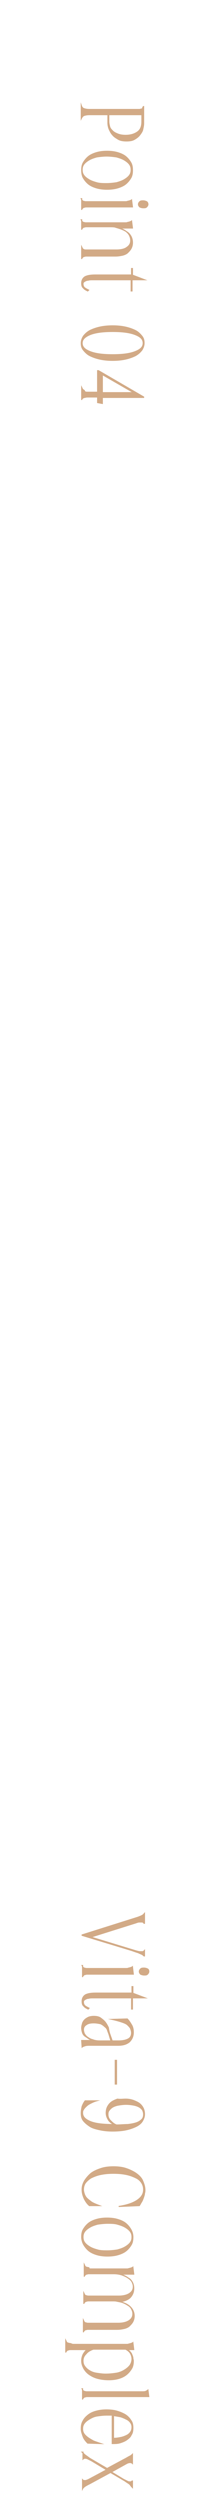 <?xml version="1.0" encoding="utf-8"?>
<!-- Generator: Adobe Illustrator 25.4.1, SVG Export Plug-In . SVG Version: 6.00 Build 0)  -->
<svg version="1.1" id="レイヤー_1" xmlns="http://www.w3.org/2000/svg" xmlns:xlink="http://www.w3.org/1999/xlink" x="0px"
	 y="0px" viewBox="0 0 50 580" style="enable-background:new 0 0 50 580;" xml:space="preserve">
<style type="text/css">
	.st0{fill:#D2AA86;stroke:#D2AA86;stroke-width:0.25;stroke-miterlimit:10;}
</style>
<g>
	<g>
		<g>
			<path class="st0" d="M18.9,24.5c0.1,0.3,0.3,0.6,0.6,0.7s0.7,0.2,1.3,0.2h10.8c0.3,0,0.6,0,0.8,0c0.2,0,0.4-0.1,0.5-0.1
				s0.3-0.1,0.3-0.3s0.2-0.2,0.2-0.4v4c0,0.5-0.1,0.9-0.2,1.4c-0.1,0.5-0.4,0.9-0.7,1.3c-0.3,0.4-0.7,0.7-1.2,1
				c-0.5,0.3-1.1,0.4-1.9,0.4c-0.7,0-1.4-0.1-1.9-0.4c-0.5-0.3-1-0.6-1.3-1c-0.4-0.4-0.6-0.9-0.8-1.3c-0.2-0.5-0.3-1-0.3-1.5v-1.9
				h-4.3c-0.6,0-1,0.1-1.3,0.2c-0.2,0.1-0.4,0.3-0.6,0.7V24.5z M33,26.6h-7.7v1.6c0,0.4,0.1,0.8,0.2,1.2s0.4,0.7,0.7,1
				c0.3,0.3,0.7,0.5,1.2,0.7s1.1,0.3,1.8,0.3c1.2,0,2.1-0.3,2.8-0.8s1-1.3,1-2.4V26.6z"/>
			<path class="st0" d="M30.8,39.5c0,0.7-0.1,1.3-0.4,1.8s-0.7,1-1.2,1.4c-0.5,0.4-1.2,0.7-1.9,0.9c-0.7,0.2-1.5,0.3-2.4,0.3h0
				c-0.9,0-1.7-0.1-2.4-0.3c-0.7-0.2-1.4-0.5-1.9-0.9c-0.5-0.4-0.9-0.9-1.2-1.4s-0.4-1.2-0.4-1.8c0-0.7,0.1-1.3,0.4-1.8
				s0.7-1,1.2-1.4s1.2-0.7,1.9-0.9c0.7-0.2,1.5-0.3,2.4-0.3h0c0.9,0,1.7,0.1,2.4,0.3c0.7,0.2,1.4,0.5,1.9,0.9
				c0.5,0.4,0.9,0.9,1.2,1.4S30.8,38.8,30.8,39.5z M24.8,36.2c-0.8,0-1.6,0.1-2.3,0.2c-0.7,0.2-1.3,0.4-1.8,0.7
				c-0.5,0.3-0.9,0.6-1.2,1s-0.4,0.8-0.4,1.3s0.1,0.9,0.4,1.3c0.3,0.4,0.7,0.7,1.2,1c0.5,0.3,1.1,0.5,1.8,0.7s1.5,0.2,2.3,0.2
				s1.6-0.1,2.3-0.2c0.7-0.2,1.3-0.4,1.8-0.7c0.5-0.3,0.9-0.6,1.2-1c0.3-0.4,0.4-0.8,0.4-1.3s-0.1-0.9-0.4-1.3s-0.7-0.7-1.2-1
				c-0.5-0.3-1.1-0.5-1.8-0.7C26.4,36.3,25.6,36.2,24.8,36.2z"/>
			<path class="st0" d="M18.9,46.1c0.1,0.2,0.1,0.3,0.2,0.4c0.1,0.1,0.2,0.2,0.3,0.2s0.3,0.1,0.5,0.1s0.5,0,0.7,0h7.7
				c0.3,0,0.5,0,0.8,0s0.4,0,0.6-0.1c0.2,0,0.3-0.1,0.5-0.1c0.1-0.1,0.3-0.1,0.4-0.2l0.2,1.6H20.7c-0.3,0-0.5,0-0.7,0
				c-0.2,0-0.4,0.1-0.5,0.1s-0.2,0.1-0.3,0.2c-0.1,0.1-0.2,0.2-0.2,0.4V46.1z M34.4,47.4c0,0.2-0.1,0.4-0.3,0.6s-0.4,0.2-0.8,0.2
				c-0.3,0-0.6-0.1-0.8-0.2c-0.2-0.2-0.3-0.4-0.3-0.6c0-0.2,0.1-0.4,0.3-0.6c0.2-0.2,0.5-0.2,0.8-0.2c0.3,0,0.6,0.1,0.8,0.2
				S34.4,47.2,34.4,47.4z"/>
			<path class="st0" d="M18.9,51c0.1,0.2,0.1,0.3,0.2,0.4c0.1,0.1,0.2,0.2,0.3,0.2s0.3,0.1,0.5,0.1s0.5,0,0.7,0h7.7
				c0.3,0,0.5,0,0.8,0s0.4,0,0.6-0.1c0.2,0,0.3-0.1,0.5-0.1c0.1-0.1,0.3-0.1,0.4-0.2l0.2,1.6h-3.3c1,0.3,1.8,0.7,2.4,1.2
				c0.6,0.6,0.9,1.3,0.9,2.2c0,0.5-0.1,0.9-0.3,1.3s-0.5,0.7-0.8,1c-0.3,0.3-0.8,0.5-1.2,0.6c-0.5,0.1-1,0.2-1.6,0.2h-6.2
				c-0.3,0-0.5,0-0.7,0c-0.2,0-0.4,0.1-0.5,0.1s-0.2,0.1-0.3,0.2c-0.1,0.1-0.2,0.2-0.2,0.4v-2.8c0.1,0.2,0.1,0.3,0.2,0.4
				c0.1,0.1,0.2,0.2,0.3,0.2c0.1,0.1,0.3,0.1,0.5,0.1s0.5,0,0.7,0h6.4c1,0,1.9-0.2,2.4-0.6c0.6-0.4,0.9-0.9,0.9-1.6
				c0-0.4-0.1-0.8-0.3-1.2c-0.2-0.4-0.5-0.7-0.9-1c-0.4-0.3-0.9-0.5-1.4-0.7c-0.6-0.2-1.2-0.3-2-0.3h-5.1c-0.3,0-0.5,0-0.7,0
				c-0.2,0-0.4,0.1-0.5,0.1s-0.2,0.1-0.3,0.2c-0.1,0.1-0.2,0.2-0.2,0.4V51z"/>
			<path class="st0" d="M30.7,63.8l2.9,1.1h-2.9v2.6h-0.2v-2.6h-8.9c-0.5,0-0.8,0-1.1,0.1c-0.3,0-0.5,0.1-0.7,0.2
				c-0.2,0.1-0.3,0.2-0.4,0.3s-0.1,0.3-0.1,0.4c0,0.3,0.1,0.6,0.3,0.8c0.2,0.2,0.6,0.4,1,0.6l-0.2,0.2c-0.4-0.2-0.8-0.4-1-0.7
				c-0.3-0.2-0.4-0.6-0.4-1.1c0-0.7,0.3-1.2,0.8-1.5c0.6-0.3,1.4-0.4,2.4-0.4h8.4v-1.5h0.2V63.8z"/>
			<path class="st0" d="M26.2,75.6c1.1,0,2.1,0.1,3,0.3c0.9,0.2,1.7,0.5,2.3,0.8c0.6,0.3,1.1,0.8,1.5,1.3c0.4,0.5,0.5,1,0.5,1.6
				c0,0.6-0.2,1.1-0.5,1.6c-0.4,0.5-0.8,0.9-1.5,1.3c-0.6,0.3-1.4,0.6-2.3,0.8c-0.9,0.2-1.9,0.3-3,0.3c-1.1,0-2.1-0.1-3-0.3
				s-1.7-0.5-2.3-0.8c-0.6-0.3-1.1-0.8-1.5-1.3c-0.4-0.5-0.5-1-0.5-1.6c0-0.6,0.2-1.1,0.5-1.6c0.4-0.5,0.8-0.9,1.5-1.3
				c0.6-0.3,1.4-0.6,2.3-0.8S25.1,75.6,26.2,75.6z M26.2,76.9c-2.2,0-3.9,0.2-5.2,0.7c-1.2,0.5-1.9,1.1-1.9,2c0,0.9,0.6,1.5,1.9,2
				s3,0.7,5.2,0.7s3.9-0.2,5.2-0.7s1.9-1.1,1.9-2c0-0.9-0.6-1.5-1.9-2C30.1,77.1,28.4,76.9,26.2,76.9z"/>
			<path class="st0" d="M33.4,92.1L33.4,92.1L33.4,92.1v0.1h-9.6v1.4l-1.1-0.2v-1.3h-1.3c-0.5,0-0.8,0-1.1,0c-0.3,0-0.5,0.1-0.7,0.1
				c-0.2,0.1-0.3,0.1-0.4,0.2c-0.1,0.1-0.2,0.2-0.2,0.4v-2.9c0.1,0.2,0.1,0.3,0.2,0.4c0.1,0.1,0.2,0.2,0.4,0.3
				C19.7,91,20,91,20.3,91s0.7,0,1.1,0h1.3V86h0.2L33.4,92.1z M23.8,91.1h7.3l-7.3-4.2V91.1z"/>
		</g>
	</g>
	<g>
		<g>
			<path class="st0" d="M33.5,446.2c0-0.1-0.1-0.1-0.2-0.2s-0.2-0.1-0.3-0.1s-0.3,0-0.6,0s-0.5,0.1-0.8,0.2l-10.5,3.3l10.5,3.2
				c0.4,0.1,0.7,0.2,0.9,0.2c0.2,0,0.4,0,0.6,0c0.1,0,0.3,0,0.3-0.1c0.1,0,0.1-0.1,0.2-0.2v1.4c0-0.1-0.1-0.1-0.2-0.2
				s-0.2-0.2-0.4-0.3s-0.5-0.2-0.9-0.4c-0.4-0.1-0.9-0.3-1.5-0.5L19.1,449v-0.1l13-4.1c0.5-0.2,0.8-0.3,1.1-0.5
				c0.2-0.1,0.3-0.3,0.4-0.4V446.2z"/>
			<path class="st0" d="M19.1,456c0.1,0.2,0.1,0.3,0.2,0.4c0.1,0.1,0.2,0.2,0.3,0.2s0.3,0.1,0.5,0.1s0.5,0,0.7,0h7.7
				c0.3,0,0.5,0,0.8,0s0.4,0,0.6-0.1c0.2,0,0.3-0.1,0.5-0.1c0.1-0.1,0.3-0.1,0.4-0.2L31,458H20.9c-0.3,0-0.5,0-0.7,0
				c-0.2,0-0.4,0.1-0.5,0.1s-0.2,0.1-0.3,0.2c-0.1,0.1-0.2,0.2-0.2,0.4V456z M34.6,457.4c0,0.2-0.1,0.4-0.3,0.6s-0.4,0.2-0.8,0.2
				c-0.3,0-0.6-0.1-0.8-0.2c-0.2-0.2-0.3-0.4-0.3-0.6c0-0.2,0.1-0.4,0.3-0.6c0.2-0.2,0.5-0.2,0.8-0.2c0.3,0,0.6,0.1,0.8,0.2
				S34.6,457.1,34.6,457.4z"/>
			<path class="st0" d="M30.8,462.4l2.9,1.1h-2.9v2.6h-0.2v-2.6h-8.9c-0.5,0-0.8,0-1.1,0.1c-0.3,0-0.5,0.1-0.7,0.2
				c-0.2,0.1-0.3,0.2-0.4,0.3s-0.1,0.3-0.1,0.4c0,0.3,0.1,0.6,0.3,0.8c0.2,0.2,0.6,0.4,1,0.6l-0.2,0.2c-0.4-0.2-0.8-0.4-1-0.7
				c-0.3-0.2-0.4-0.6-0.4-1.1c0-0.7,0.3-1.2,0.8-1.5c0.6-0.3,1.4-0.4,2.4-0.4h8.4v-1.5h0.2V462.4z"/>
			<path class="st0" d="M25.5,471.8l0.6,1.7h1.5c1,0,1.8-0.2,2.3-0.5s0.7-0.8,0.7-1.4c0-0.3-0.1-0.6-0.2-0.9
				c-0.1-0.3-0.4-0.6-0.7-0.9c-0.3-0.3-0.8-0.5-1.4-0.7c-0.6-0.2-1.3-0.4-2.2-0.6l3.5-0.1c0.4,0.4,0.7,0.9,1,1.4s0.4,1.1,0.4,1.7
				c0,0.9-0.3,1.6-0.9,2.2c-0.6,0.5-1.4,0.8-2.6,0.8h-6.6c-0.4,0-0.8,0-1.1,0.1c-0.3,0.1-0.6,0.2-0.7,0.3l-0.1-1.5h2.7
				c-0.3-0.1-0.7-0.2-1-0.4c-0.3-0.2-0.6-0.4-0.9-0.6c-0.3-0.2-0.5-0.5-0.6-0.8s-0.2-0.7-0.2-1.1c0-0.4,0.1-0.7,0.2-1.1
				c0.1-0.3,0.3-0.6,0.5-0.8s0.5-0.4,0.9-0.6c0.3-0.1,0.7-0.2,1.2-0.2c0.6,0,1.2,0.1,1.6,0.4c0.4,0.3,0.8,0.6,1.1,1s0.5,0.8,0.7,1.2
				C25.3,471.1,25.4,471.5,25.5,471.8z M21.8,469.3c-0.7,0-1.3,0.1-1.7,0.4c-0.5,0.3-0.7,0.7-0.7,1.2c0,0.3,0.1,0.6,0.2,0.9
				c0.2,0.3,0.4,0.6,0.7,0.8c0.3,0.2,0.7,0.5,1.2,0.6c0.5,0.2,1,0.3,1.7,0.3h2.6l-0.5-1.7c-0.1-0.2-0.2-0.5-0.3-0.8
				c-0.1-0.3-0.3-0.6-0.6-0.8c-0.3-0.3-0.6-0.5-1-0.7C22.9,469.4,22.4,469.3,21.8,469.3z"/>
			<path class="st0" d="M27.1,483.5h-0.3v-5.5h0.3V483.5z"/>
			<path class="st0" d="M29.2,487c0.7,0,1.2,0.1,1.8,0.3c0.5,0.2,1,0.4,1.4,0.7c0.4,0.3,0.7,0.7,0.9,1.1s0.3,0.9,0.3,1.4
				c0,0.6-0.2,1.1-0.5,1.6s-0.8,0.9-1.4,1.2s-1.4,0.6-2.3,0.8c-0.9,0.2-2,0.3-3.2,0.3c-1.1,0-2.1-0.1-3-0.3
				c-0.9-0.2-1.7-0.4-2.3-0.8s-1.1-0.8-1.5-1.3s-0.5-1.1-0.5-1.8c0-0.5,0.1-1,0.2-1.5c0.2-0.5,0.4-0.9,0.7-1.3l2.6,0
				c-0.7,0.2-1.2,0.5-1.6,0.7s-0.7,0.5-1,0.8c-0.2,0.2-0.4,0.5-0.5,0.7s-0.1,0.4-0.1,0.6c0,0.9,0.6,1.5,1.8,2c1.2,0.5,3,0.7,5.5,0.7
				c-0.5-0.3-1-0.6-1.3-1.1s-0.5-1-0.5-1.6c0-0.5,0.1-1,0.3-1.4s0.5-0.8,0.9-1.1c0.4-0.3,0.9-0.5,1.4-0.7
				C28,487.1,28.6,487,29.2,487z M29.3,488.2c-0.7,0-1.3,0.1-1.9,0.2c-0.5,0.1-1,0.3-1.3,0.5s-0.6,0.5-0.8,0.8
				c-0.2,0.3-0.2,0.6-0.2,0.9c0,0.5,0.2,1,0.6,1.4s0.8,0.8,1.4,1c0.9,0,1.8-0.1,2.6-0.1c0.8-0.1,1.4-0.2,2-0.4s1-0.5,1.3-0.8
				c0.3-0.3,0.4-0.7,0.4-1.2c0-0.3-0.1-0.6-0.2-0.9c-0.2-0.3-0.4-0.5-0.7-0.7s-0.8-0.4-1.3-0.5S30,488.2,29.3,488.2z"/>
			<path class="st0" d="M33.7,508.1c0,0.2,0,0.5-0.1,0.7c0,0.3-0.1,0.6-0.2,0.9c-0.1,0.3-0.2,0.6-0.4,1c-0.2,0.3-0.4,0.7-0.6,1
				l-4.8,0.2c2-0.3,3.4-0.8,4.4-1.5c1-0.7,1.4-1.5,1.4-2.4c0-0.5-0.1-1-0.4-1.5c-0.3-0.5-0.7-0.9-1.3-1.2c-0.6-0.3-1.3-0.6-2.2-0.8
				c-0.9-0.2-1.9-0.3-3.1-0.3c-1.2,0-2.2,0.1-3.1,0.3c-0.9,0.2-1.6,0.5-2.2,0.8c-0.6,0.4-1,0.8-1.3,1.2c-0.3,0.5-0.4,1-0.4,1.5
				c0,0.3,0.1,0.7,0.2,1c0.1,0.3,0.3,0.7,0.6,1c0.3,0.3,0.7,0.6,1.1,0.9c0.5,0.3,1,0.5,1.8,0.8h-2.3c-0.5-0.4-0.9-1-1.2-1.6
				c-0.3-0.7-0.5-1.3-0.5-2.1s0.2-1.4,0.6-2.1c0.4-0.6,0.9-1.2,1.5-1.7c0.7-0.5,1.4-0.8,2.3-1.1s1.9-0.4,2.9-0.4c1,0,2,0.1,2.9,0.4
				s1.7,0.7,2.3,1.1c0.7,0.5,1.2,1,1.5,1.6C33.5,506.7,33.7,507.4,33.7,508.1z"/>
			<path class="st0" d="M30.9,519c0,0.7-0.1,1.3-0.4,1.8s-0.7,1-1.2,1.4c-0.5,0.4-1.2,0.7-1.9,0.9c-0.7,0.2-1.5,0.3-2.4,0.3h0
				c-0.9,0-1.7-0.1-2.4-0.3c-0.7-0.2-1.4-0.5-1.9-0.9c-0.5-0.4-0.9-0.9-1.2-1.4S19,519.6,19,519c0-0.7,0.1-1.3,0.4-1.8
				s0.7-1,1.2-1.4s1.2-0.7,1.9-0.9c0.7-0.2,1.5-0.3,2.4-0.3h0c0.9,0,1.7,0.1,2.4,0.3c0.7,0.2,1.4,0.5,1.9,0.9
				c0.5,0.4,0.9,0.9,1.2,1.4S30.9,518.3,30.9,519z M25,515.8c-0.8,0-1.6,0.1-2.3,0.2c-0.7,0.2-1.3,0.4-1.8,0.7
				c-0.5,0.3-0.9,0.6-1.2,1s-0.4,0.8-0.4,1.3s0.1,0.9,0.4,1.3c0.3,0.4,0.7,0.7,1.2,1c0.5,0.3,1.1,0.5,1.8,0.7s1.5,0.2,2.3,0.2
				s1.6-0.1,2.3-0.2c0.7-0.2,1.3-0.4,1.8-0.7c0.5-0.3,0.9-0.6,1.2-1c0.3-0.4,0.4-0.8,0.4-1.3s-0.1-0.9-0.4-1.3s-0.7-0.7-1.2-1
				c-0.5-0.3-1.1-0.5-1.8-0.7C26.6,515.8,25.8,515.8,25,515.8z"/>
			<path class="st0" d="M20.9,526.4h7.7c0.3,0,0.5,0,0.8,0s0.4,0,0.6-0.1c0.2,0,0.3-0.1,0.5-0.1c0.1-0.1,0.3-0.1,0.4-0.2l0.2,1.6
				h-3.3c1,0.2,1.8,0.7,2.4,1.2s0.9,1.2,0.9,2.1c0,0.9-0.3,1.6-0.9,2.2c-0.6,0.5-1.4,0.8-2.4,0.9c1,0.2,1.9,0.6,2.5,1.2
				c0.6,0.6,0.9,1.3,0.9,2.1c0,0.5-0.1,0.9-0.3,1.3s-0.5,0.7-0.8,1c-0.3,0.3-0.8,0.5-1.2,0.6c-0.5,0.1-1,0.2-1.6,0.2h-6.2
				c-0.3,0-0.5,0-0.7,0s-0.4,0.1-0.5,0.1s-0.2,0.1-0.3,0.2c-0.1,0.1-0.2,0.2-0.2,0.4v-2.8c0.1,0.2,0.1,0.3,0.2,0.4
				c0.1,0.1,0.2,0.2,0.3,0.2s0.3,0.1,0.5,0.1s0.5,0,0.7,0h6.4c1,0,1.9-0.2,2.5-0.6c0.6-0.4,0.9-0.9,0.9-1.6c0-0.4-0.1-0.7-0.3-1.1
				s-0.5-0.7-0.9-0.9c-0.4-0.3-0.9-0.5-1.4-0.7c-0.6-0.2-1.2-0.3-2-0.3h-5.1c-0.3,0-0.5,0-0.7,0c-0.2,0-0.4,0.1-0.5,0.1
				s-0.2,0.1-0.3,0.2c-0.1,0.1-0.2,0.2-0.2,0.4V532c0.1,0.2,0.1,0.3,0.2,0.4c0.1,0.1,0.2,0.2,0.3,0.2s0.3,0.1,0.5,0.1
				c0.2,0,0.5,0,0.7,0h6.4c1,0,1.9-0.2,2.5-0.6c0.6-0.4,0.9-0.9,0.9-1.6c0-0.4-0.1-0.7-0.3-1.1s-0.5-0.7-0.9-0.9
				c-0.4-0.3-0.9-0.5-1.4-0.7c-0.6-0.2-1.2-0.3-2-0.3h-5.1c-0.3,0-0.5,0-0.7,0c-0.2,0-0.4,0.1-0.5,0.1s-0.2,0.1-0.3,0.2
				c-0.1,0.1-0.2,0.2-0.2,0.4v-2.8c0.1,0.2,0.1,0.3,0.2,0.4c0.1,0.1,0.2,0.2,0.3,0.2s0.3,0.1,0.5,0.1S20.6,526.4,20.9,526.4z"/>
			<path class="st0" d="M17,543.9h11.6c0.3,0,0.5,0,0.8,0s0.4,0,0.6-0.1c0.2,0,0.3-0.1,0.5-0.1c0.1-0.1,0.3-0.1,0.4-0.2l0.2,1.6
				h-1.5c0.3,0.2,0.6,0.4,0.7,0.6c0.2,0.2,0.3,0.4,0.4,0.7c0.1,0.2,0.2,0.5,0.2,0.7c0,0.2,0.1,0.4,0.1,0.6c0,0.7-0.1,1.3-0.4,1.8
				s-0.7,1-1.2,1.4c-0.5,0.4-1.1,0.7-1.8,0.9s-1.5,0.3-2.3,0.3c-0.9,0-1.7-0.1-2.5-0.3s-1.4-0.5-2-0.9c-0.6-0.4-1-0.9-1.3-1.4
				c-0.3-0.6-0.5-1.1-0.5-1.8c0-0.5,0.1-0.9,0.3-1.4c0.2-0.4,0.5-0.8,0.9-1.2H17c-0.3,0-0.5,0-0.7,0c-0.2,0-0.4,0.1-0.5,0.1
				s-0.2,0.1-0.3,0.2c-0.1,0.1-0.2,0.2-0.2,0.4v-2.8c0.1,0.2,0.1,0.3,0.2,0.4c0.1,0.1,0.2,0.2,0.3,0.2s0.3,0.1,0.5,0.1
				S16.7,543.9,17,543.9z M19.3,547.7c0,0.5,0.1,0.9,0.4,1.3c0.3,0.4,0.6,0.7,1.1,1c0.5,0.3,1,0.5,1.7,0.6s1.3,0.2,2.1,0.2
				c0.9,0,1.7-0.1,2.4-0.2s1.4-0.4,1.9-0.7c0.5-0.3,1-0.7,1.3-1.1c0.3-0.4,0.5-1,0.5-1.5c0-0.4-0.1-0.8-0.3-1.2
				c-0.2-0.4-0.6-0.8-1.2-1.1h-7.5c-0.8,0.3-1.3,0.6-1.7,1.1C19.5,546.6,19.3,547.1,19.3,547.7z"/>
			<path class="st0" d="M19.1,554.2c0.1,0.2,0.1,0.3,0.2,0.4c0.1,0.1,0.2,0.2,0.3,0.2s0.3,0.1,0.5,0.1s0.5,0,0.7,0h12.2
				c0.4,0,0.7,0,0.9-0.1s0.4-0.2,0.5-0.3l0.2,1.5H20.9c-0.3,0-0.5,0-0.7,0c-0.2,0-0.4,0.1-0.5,0.1s-0.2,0.1-0.3,0.2
				c-0.1,0.1-0.2,0.2-0.2,0.4V554.2z"/>
			<path class="st0" d="M30.9,563.3c0,0.6-0.1,1.2-0.4,1.6c-0.2,0.5-0.6,0.8-1,1.1s-0.9,0.5-1.5,0.7c-0.6,0.2-1.2,0.2-1.9,0.2v-6.6
				c-0.2,0-0.4,0-0.6,0s-0.4,0-0.7,0c-0.8,0-1.5,0.1-2.2,0.2s-1.3,0.4-1.8,0.7c-0.5,0.3-0.9,0.6-1.2,1s-0.4,0.8-0.4,1.3
				c0,0.4,0.1,0.8,0.3,1.1c0.2,0.3,0.5,0.6,0.9,0.9c0.4,0.3,0.8,0.5,1.3,0.8c0.5,0.2,1.1,0.4,1.7,0.6l-3-0.1c-0.5-0.5-0.9-1-1.1-1.6
				c-0.2-0.6-0.4-1.1-0.4-1.7c0-0.7,0.1-1.3,0.4-1.8c0.3-0.6,0.7-1,1.2-1.4c0.5-0.4,1.1-0.7,1.9-0.9c0.7-0.2,1.5-0.3,2.4-0.3
				c0.9,0,1.7,0.1,2.4,0.3c0.7,0.2,1.4,0.5,1.9,0.8s1,0.8,1.3,1.3C30.8,562,30.9,562.6,30.9,563.3z M26.4,560.4v5.3
				c0.6,0,1.2-0.1,1.7-0.2c0.5-0.1,1-0.3,1.4-0.5c0.4-0.2,0.7-0.5,0.9-0.8c0.2-0.3,0.3-0.7,0.3-1.1c0-0.4-0.1-0.7-0.3-1
				c-0.2-0.3-0.5-0.6-0.9-0.8c-0.4-0.2-0.8-0.4-1.4-0.6C27.6,560.6,27,560.5,26.4,560.4z"/>
			<path class="st0" d="M19.1,568.9c0.1,0.1,0.2,0.2,0.5,0.5c0.2,0.2,0.7,0.5,1.2,0.9l4.1,2.4l4.1-2.2c0.6-0.3,1-0.6,1.3-0.7
				c0.3-0.2,0.4-0.3,0.5-0.4v2.1c-0.1-0.1-0.2-0.1-0.4-0.2c-0.2,0-0.5,0-0.9,0.2l-3.6,2l2.8,1.7c0.4,0.2,0.8,0.4,1,0.5
				c0.2,0.1,0.4,0.1,0.6,0.1c0.1,0,0.2,0,0.3-0.1s0.1-0.1,0.2-0.1v1.5c-0.1-0.1-0.3-0.3-0.5-0.6c-0.2-0.3-0.7-0.5-1.2-0.9l-3.4-2
				l-4.8,2.6c-0.4,0.2-0.8,0.4-1.1,0.6c-0.3,0.2-0.5,0.4-0.6,0.6v-2.1c0,0,0.1,0.1,0.1,0.1c0,0,0.1,0.1,0.2,0.1c0.1,0,0.2,0,0.4,0
				c0.1,0,0.3-0.1,0.6-0.2l4.3-2.3l-3.5-2.1c-0.4-0.2-0.8-0.4-1-0.5c-0.3-0.1-0.5-0.1-0.6-0.1s-0.2,0.1-0.3,0.1
				c-0.1,0.1-0.1,0.1-0.1,0.1V568.9z"/>
		</g>
	</g>
</g>
</svg>
